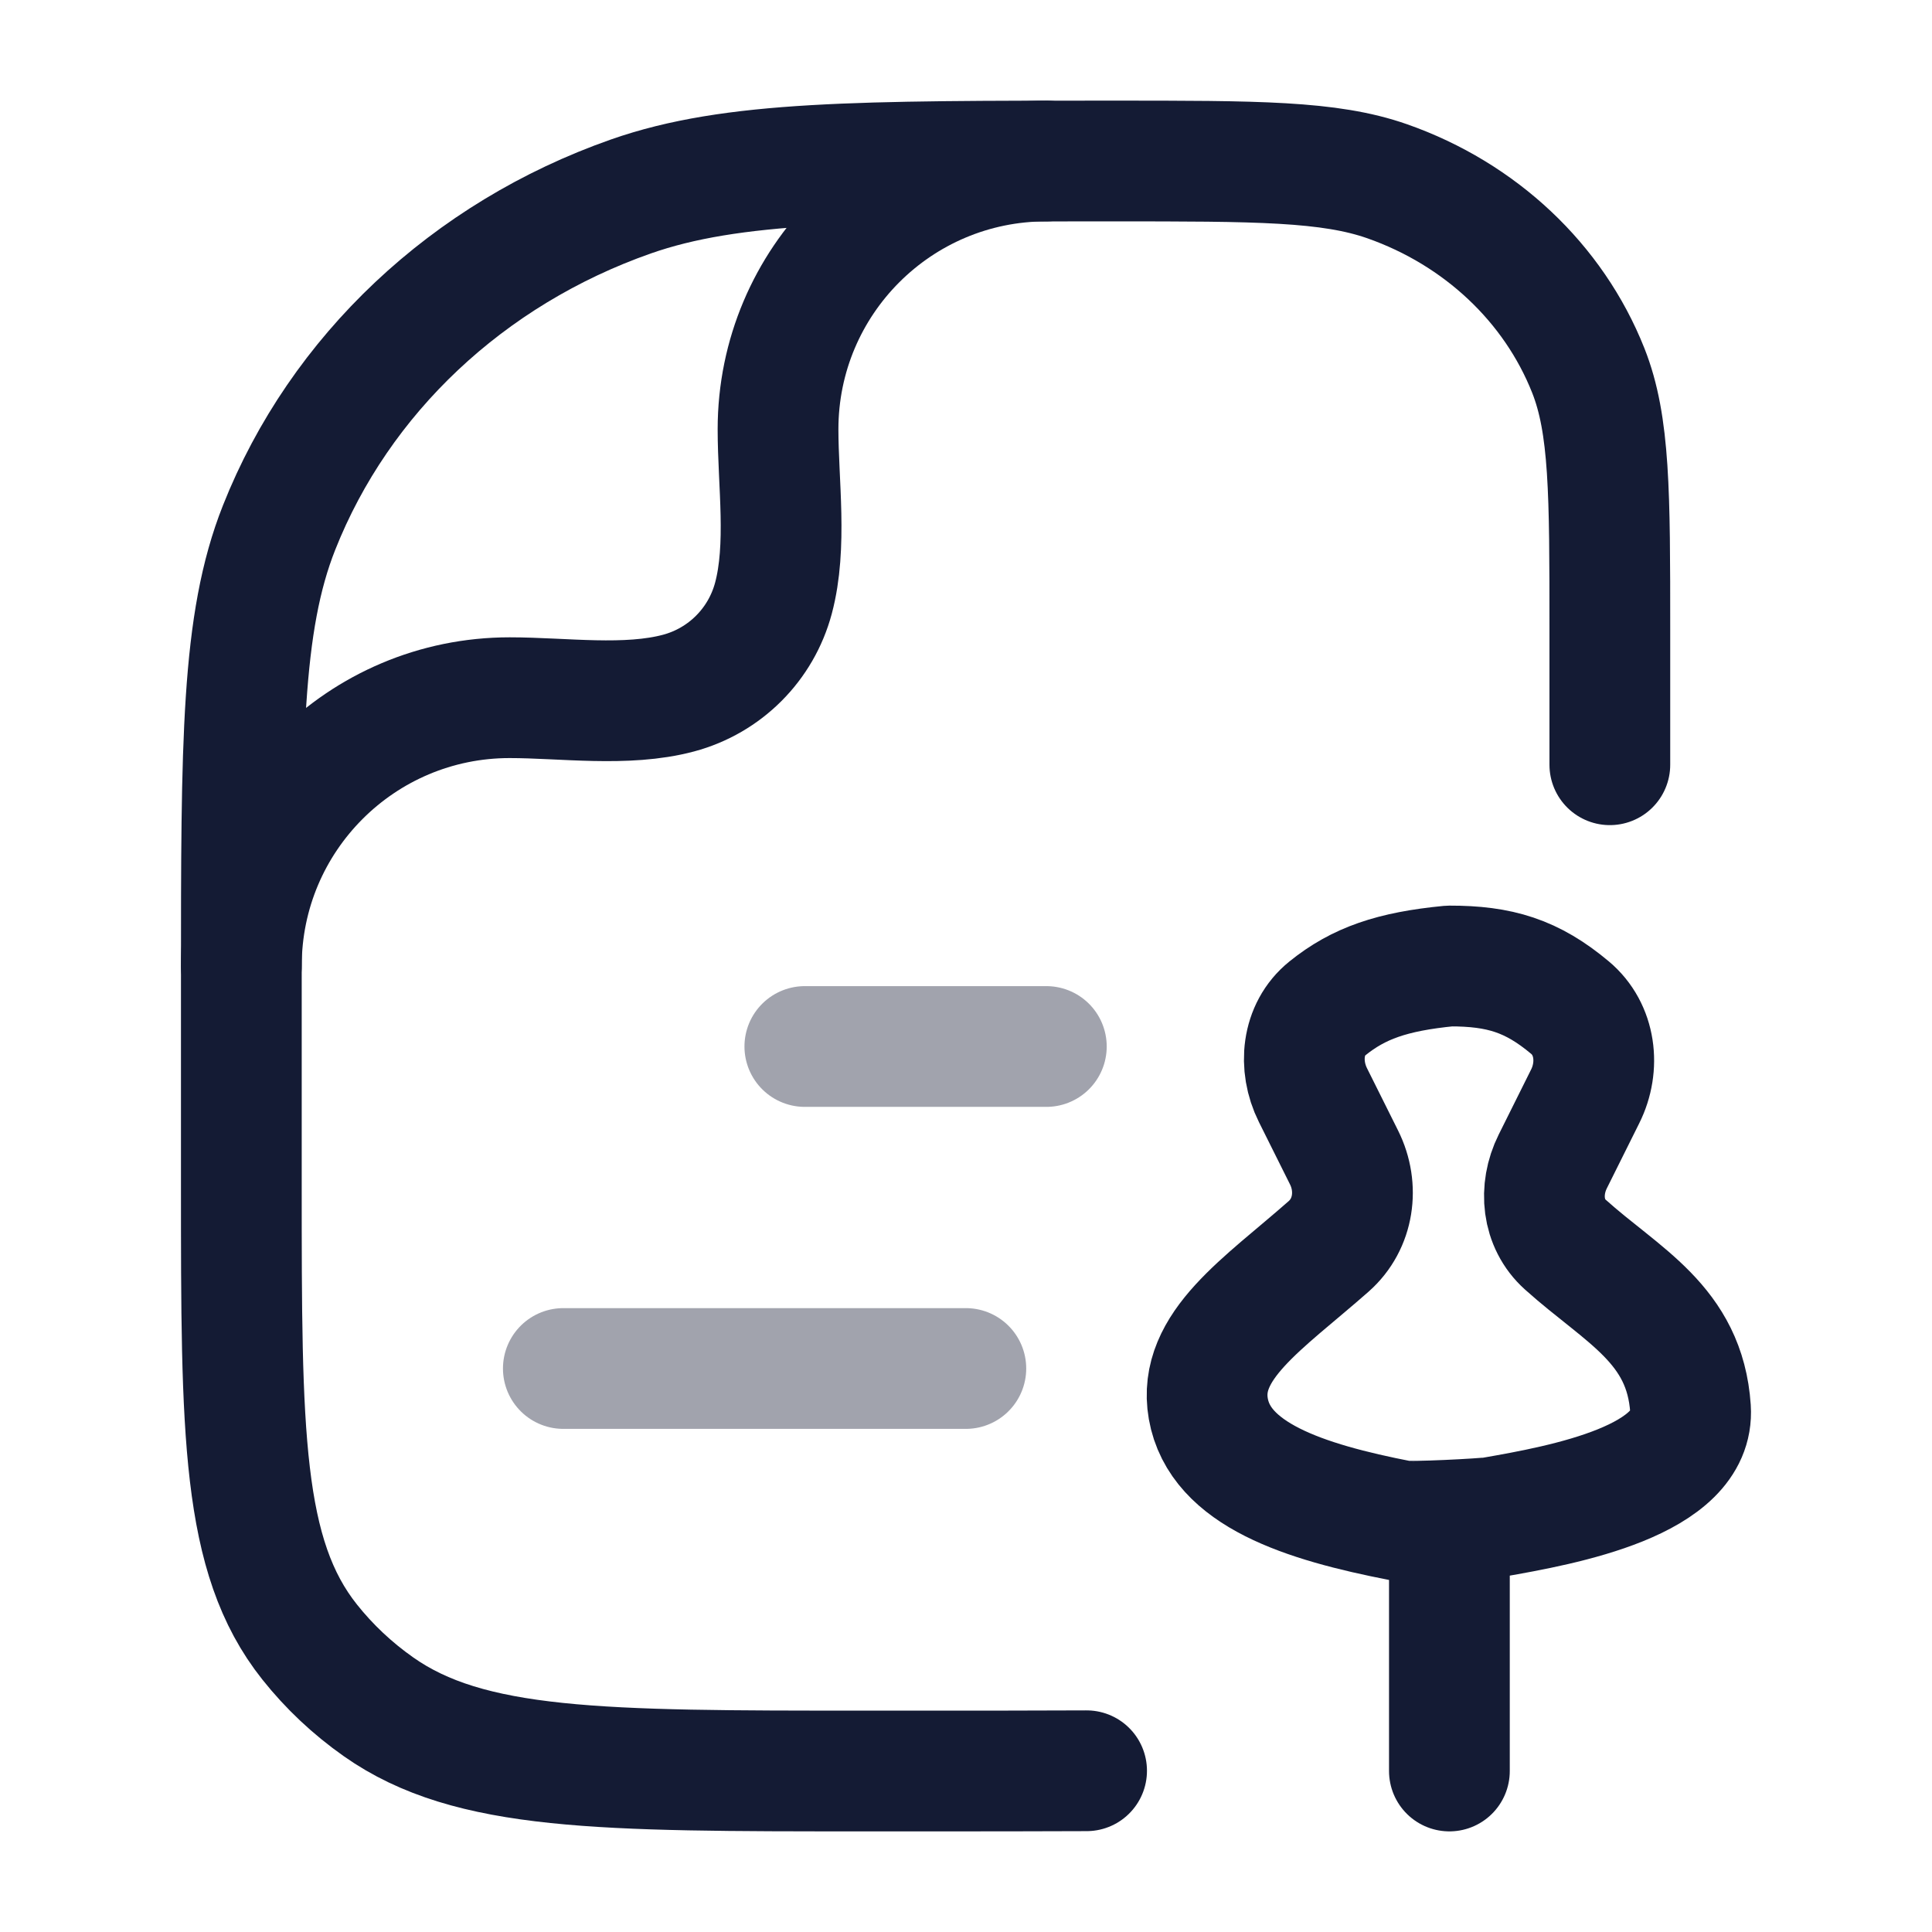 <svg width="24" height="24" viewBox="0 0 24 24" fill="none" xmlns="http://www.w3.org/2000/svg">
<path d="M19.998 9.5V7.818C19.998 6.125 19.998 5.278 19.73 4.602C19.299 3.515 18.388 2.658 17.233 2.252C16.515 2 15.615 2 13.816 2C10.668 2 9.094 2 7.836 2.441C5.815 3.151 4.221 4.651 3.467 6.554C2.998 7.737 2.998 9.219 2.998 12.182V14.727C2.998 17.797 2.998 19.331 3.846 20.397C4.089 20.703 4.377 20.974 4.701 21.202C5.834 22 7.464 22 10.725 22H11.498C12.033 22 12.998 22 13.498 21.997" stroke="#141B34" stroke-width="1.5" stroke-linecap="round" stroke-linejoin="round"/>
<path opacity="0.4" d="M11.998 17H6.998" stroke="#141B34" stroke-width="1.5" stroke-linecap="round" stroke-linejoin="round"/>
<path opacity="0.4" d="M12.998 13H9.998" stroke="#141B34" stroke-width="1.5" stroke-linecap="round" stroke-linejoin="round"/>
<path d="M2.998 12C2.998 10.159 4.49 8.667 6.331 8.667C6.997 8.667 7.782 8.783 8.429 8.61C9.005 8.456 9.454 8.007 9.608 7.431C9.781 6.784 9.665 5.999 9.665 5.333C9.665 3.492 11.157 2 12.998 2" stroke="#141B34" stroke-width="1.5" stroke-linecap="round" stroke-linejoin="round"/>
<path d="M18.005 19V22M15.01 17.5C15.153 18.314 16.189 18.656 17.406 18.892C17.517 18.914 18.436 18.867 18.547 18.848C19.434 18.694 21.059 18.392 21 17.5C20.93 16.45 20.152 16.097 19.445 15.461C19.155 15.201 19.115 14.777 19.289 14.428L19.691 13.621C19.878 13.248 19.823 12.785 19.503 12.517C19.032 12.122 18.63 11.999 18.005 12C17.293 12.069 16.877 12.214 16.489 12.527C16.171 12.783 16.128 13.239 16.31 13.604L16.696 14.378C16.883 14.752 16.819 15.205 16.506 15.482C15.694 16.198 14.873 16.718 15.01 17.5Z" stroke="#141B34" stroke-width="1.5" stroke-linecap="round" stroke-linejoin="round"/>
</svg>
